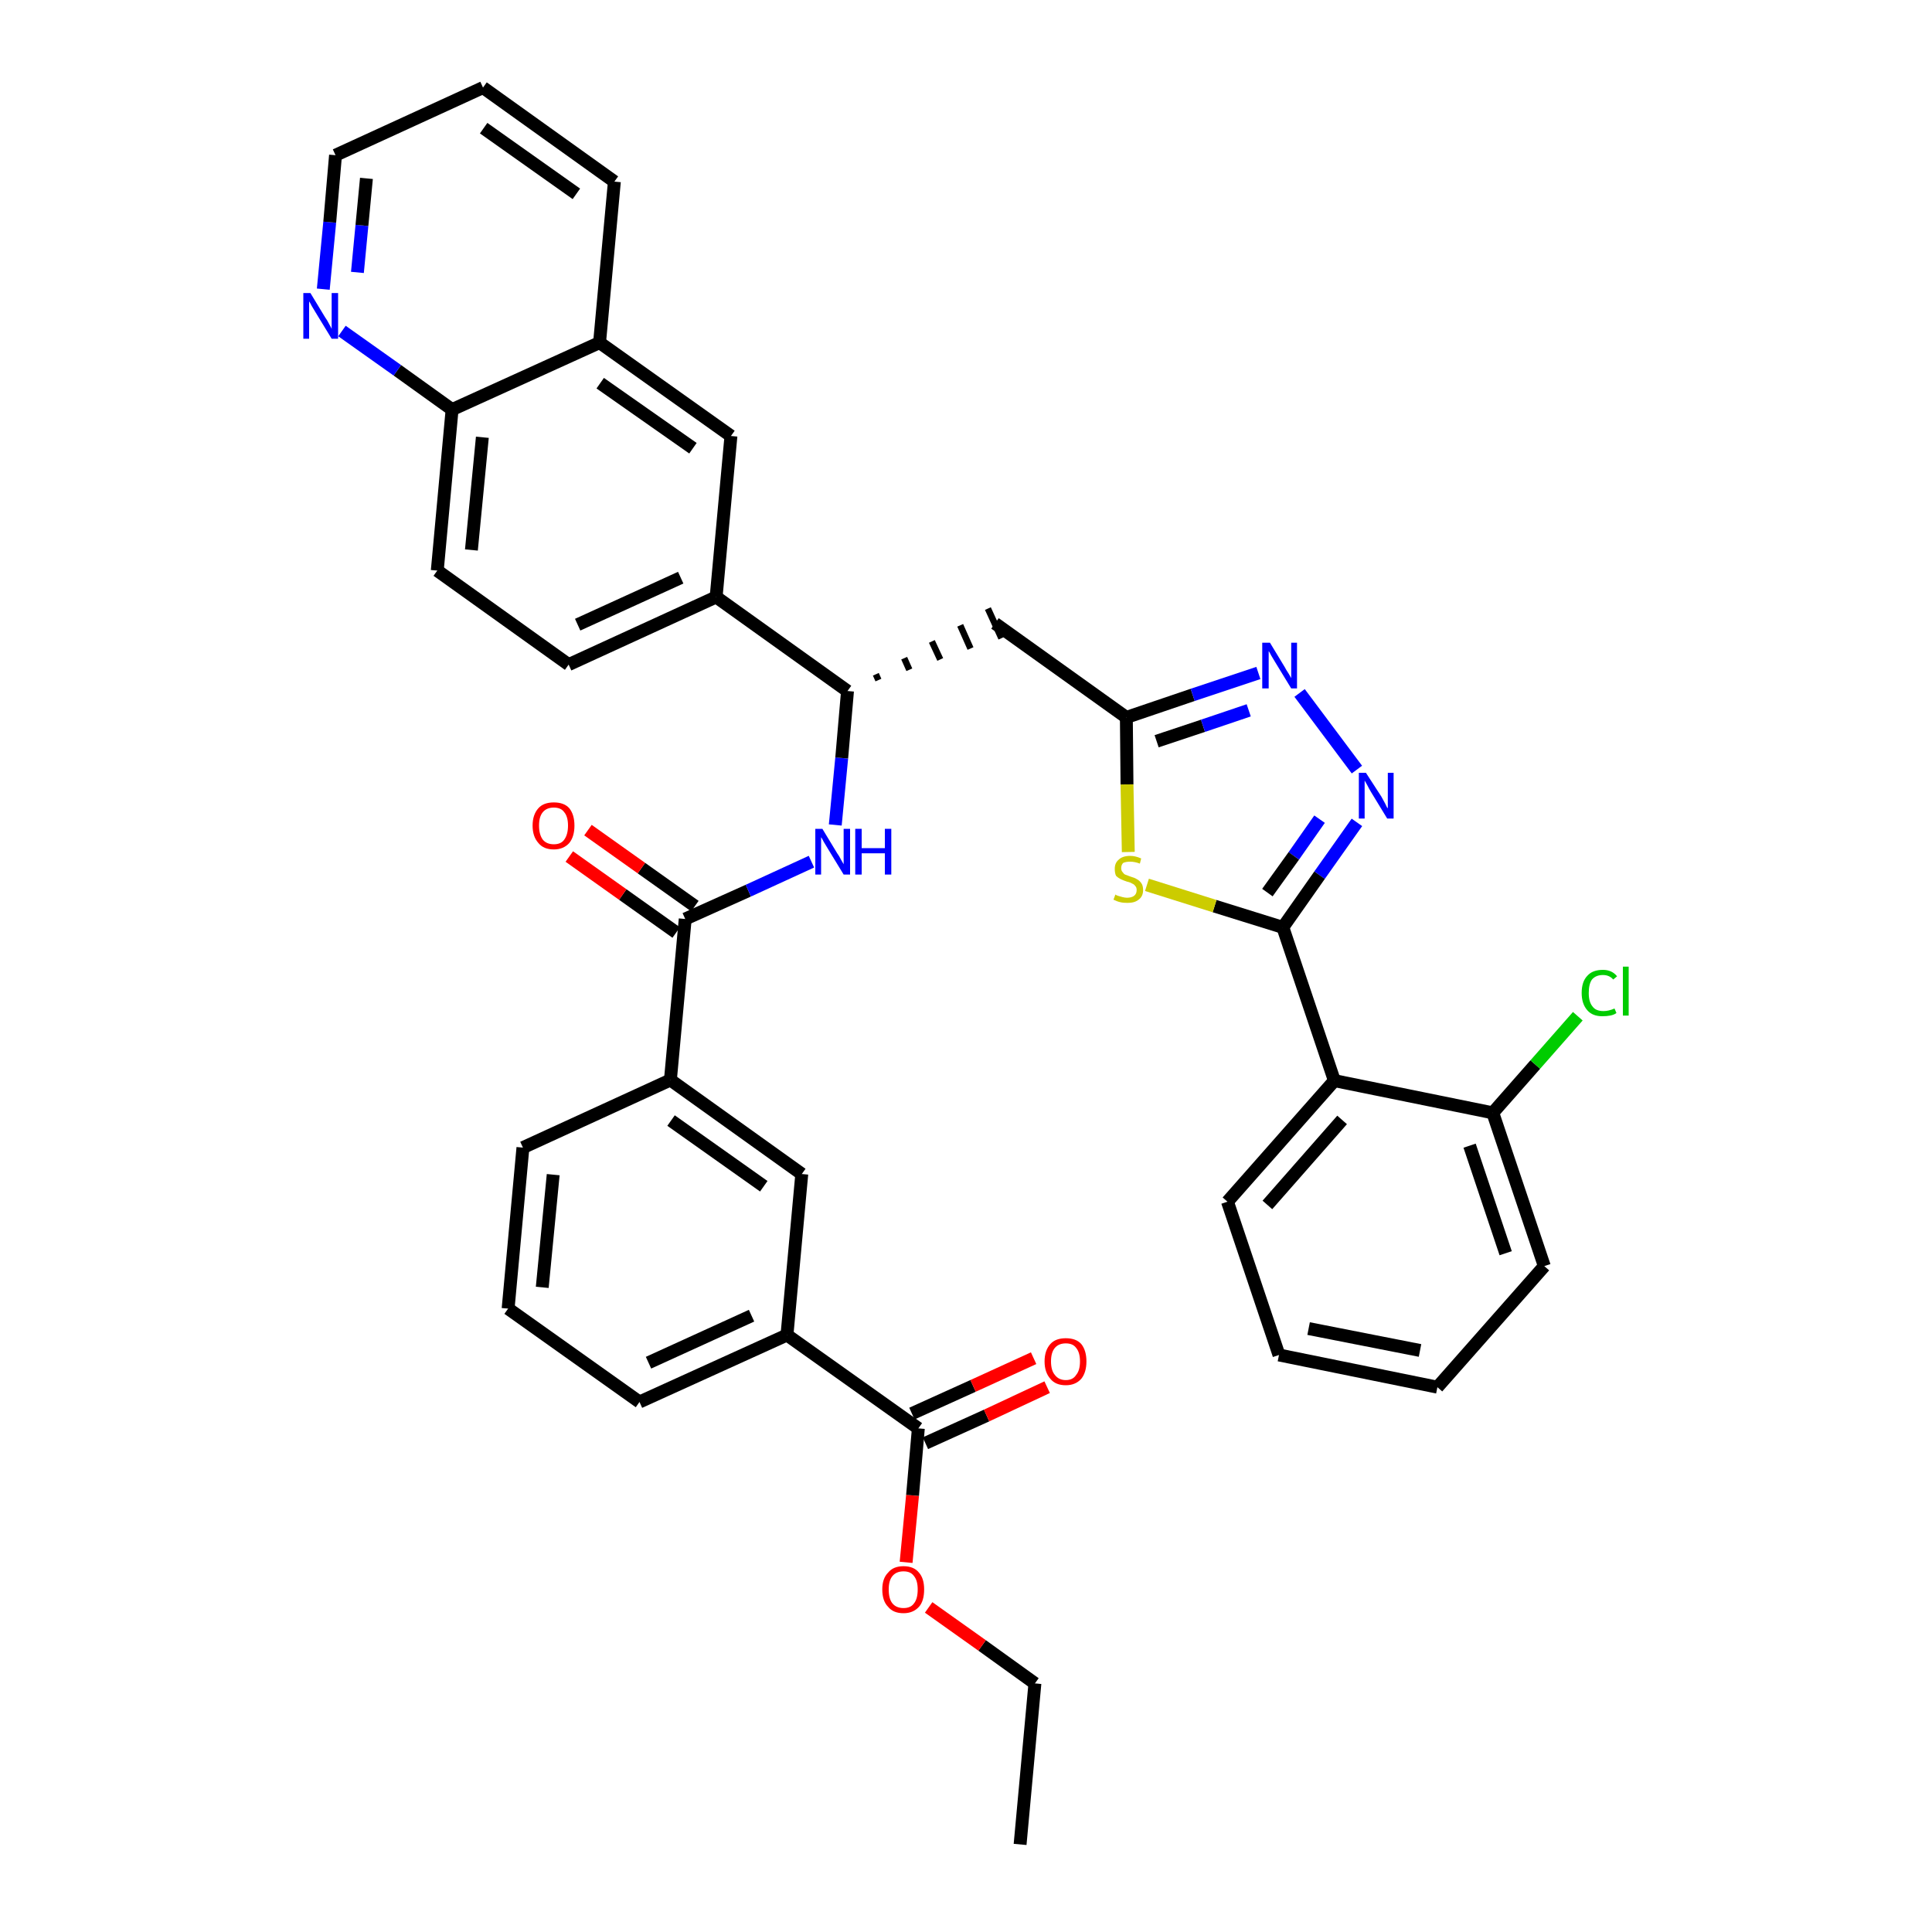 <?xml version='1.0' encoding='iso-8859-1'?>
<svg version='1.1' baseProfile='full'
              xmlns='http://www.w3.org/2000/svg'
                      xmlns:rdkit='http://www.rdkit.org/xml'
                      xmlns:xlink='http://www.w3.org/1999/xlink'
                  xml:space='preserve'
width='300px' height='300px' viewBox='0 0 300 300'>
<!-- END OF HEADER -->
<path class='bond-0 atom-0 atom-1' d='M 158.4,286.4 L 160.7,261.4' style='fill:none;fill-rule:evenodd;stroke:#000000;stroke-width:2.0px;stroke-linecap:butt;stroke-linejoin:miter;stroke-opacity:1' />
<path class='bond-1 atom-1 atom-2' d='M 160.7,261.4 L 152.5,255.5' style='fill:none;fill-rule:evenodd;stroke:#000000;stroke-width:2.0px;stroke-linecap:butt;stroke-linejoin:miter;stroke-opacity:1' />
<path class='bond-1 atom-1 atom-2' d='M 152.5,255.5 L 144.2,249.6' style='fill:none;fill-rule:evenodd;stroke:#FF0000;stroke-width:2.0px;stroke-linecap:butt;stroke-linejoin:miter;stroke-opacity:1' />
<path class='bond-2 atom-2 atom-3' d='M 140.7,242.6 L 141.7,232.2' style='fill:none;fill-rule:evenodd;stroke:#FF0000;stroke-width:2.0px;stroke-linecap:butt;stroke-linejoin:miter;stroke-opacity:1' />
<path class='bond-2 atom-2 atom-3' d='M 141.7,232.2 L 142.6,221.8' style='fill:none;fill-rule:evenodd;stroke:#000000;stroke-width:2.0px;stroke-linecap:butt;stroke-linejoin:miter;stroke-opacity:1' />
<path class='bond-3 atom-3 atom-4' d='M 143.7,224.1 L 153.2,219.8' style='fill:none;fill-rule:evenodd;stroke:#000000;stroke-width:2.0px;stroke-linecap:butt;stroke-linejoin:miter;stroke-opacity:1' />
<path class='bond-3 atom-3 atom-4' d='M 153.2,219.8 L 162.6,215.4' style='fill:none;fill-rule:evenodd;stroke:#FF0000;stroke-width:2.0px;stroke-linecap:butt;stroke-linejoin:miter;stroke-opacity:1' />
<path class='bond-3 atom-3 atom-4' d='M 141.6,219.5 L 151.1,215.2' style='fill:none;fill-rule:evenodd;stroke:#000000;stroke-width:2.0px;stroke-linecap:butt;stroke-linejoin:miter;stroke-opacity:1' />
<path class='bond-3 atom-3 atom-4' d='M 151.1,215.2 L 160.5,210.9' style='fill:none;fill-rule:evenodd;stroke:#FF0000;stroke-width:2.0px;stroke-linecap:butt;stroke-linejoin:miter;stroke-opacity:1' />
<path class='bond-4 atom-3 atom-5' d='M 142.6,221.8 L 122.2,207.3' style='fill:none;fill-rule:evenodd;stroke:#000000;stroke-width:2.0px;stroke-linecap:butt;stroke-linejoin:miter;stroke-opacity:1' />
<path class='bond-5 atom-5 atom-6' d='M 122.2,207.3 L 99.3,217.7' style='fill:none;fill-rule:evenodd;stroke:#000000;stroke-width:2.0px;stroke-linecap:butt;stroke-linejoin:miter;stroke-opacity:1' />
<path class='bond-5 atom-5 atom-6' d='M 116.7,204.3 L 100.7,211.6' style='fill:none;fill-rule:evenodd;stroke:#000000;stroke-width:2.0px;stroke-linecap:butt;stroke-linejoin:miter;stroke-opacity:1' />
<path class='bond-37 atom-37 atom-5' d='M 124.5,182.3 L 122.2,207.3' style='fill:none;fill-rule:evenodd;stroke:#000000;stroke-width:2.0px;stroke-linecap:butt;stroke-linejoin:miter;stroke-opacity:1' />
<path class='bond-6 atom-6 atom-7' d='M 99.3,217.7 L 78.9,203.2' style='fill:none;fill-rule:evenodd;stroke:#000000;stroke-width:2.0px;stroke-linecap:butt;stroke-linejoin:miter;stroke-opacity:1' />
<path class='bond-7 atom-7 atom-8' d='M 78.9,203.2 L 81.2,178.2' style='fill:none;fill-rule:evenodd;stroke:#000000;stroke-width:2.0px;stroke-linecap:butt;stroke-linejoin:miter;stroke-opacity:1' />
<path class='bond-7 atom-7 atom-8' d='M 84.2,199.9 L 85.9,182.4' style='fill:none;fill-rule:evenodd;stroke:#000000;stroke-width:2.0px;stroke-linecap:butt;stroke-linejoin:miter;stroke-opacity:1' />
<path class='bond-8 atom-8 atom-9' d='M 81.2,178.2 L 104.1,167.7' style='fill:none;fill-rule:evenodd;stroke:#000000;stroke-width:2.0px;stroke-linecap:butt;stroke-linejoin:miter;stroke-opacity:1' />
<path class='bond-9 atom-9 atom-10' d='M 104.1,167.7 L 106.4,142.7' style='fill:none;fill-rule:evenodd;stroke:#000000;stroke-width:2.0px;stroke-linecap:butt;stroke-linejoin:miter;stroke-opacity:1' />
<path class='bond-36 atom-9 atom-37' d='M 104.1,167.7 L 124.5,182.3' style='fill:none;fill-rule:evenodd;stroke:#000000;stroke-width:2.0px;stroke-linecap:butt;stroke-linejoin:miter;stroke-opacity:1' />
<path class='bond-36 atom-9 atom-37' d='M 104.2,174.0 L 118.6,184.2' style='fill:none;fill-rule:evenodd;stroke:#000000;stroke-width:2.0px;stroke-linecap:butt;stroke-linejoin:miter;stroke-opacity:1' />
<path class='bond-10 atom-10 atom-11' d='M 107.9,140.7 L 99.6,134.8' style='fill:none;fill-rule:evenodd;stroke:#000000;stroke-width:2.0px;stroke-linecap:butt;stroke-linejoin:miter;stroke-opacity:1' />
<path class='bond-10 atom-10 atom-11' d='M 99.6,134.8 L 91.3,128.9' style='fill:none;fill-rule:evenodd;stroke:#FF0000;stroke-width:2.0px;stroke-linecap:butt;stroke-linejoin:miter;stroke-opacity:1' />
<path class='bond-10 atom-10 atom-11' d='M 105.0,144.8 L 96.7,138.9' style='fill:none;fill-rule:evenodd;stroke:#000000;stroke-width:2.0px;stroke-linecap:butt;stroke-linejoin:miter;stroke-opacity:1' />
<path class='bond-10 atom-10 atom-11' d='M 96.7,138.9 L 88.4,133.0' style='fill:none;fill-rule:evenodd;stroke:#FF0000;stroke-width:2.0px;stroke-linecap:butt;stroke-linejoin:miter;stroke-opacity:1' />
<path class='bond-11 atom-10 atom-12' d='M 106.4,142.7 L 116.2,138.3' style='fill:none;fill-rule:evenodd;stroke:#000000;stroke-width:2.0px;stroke-linecap:butt;stroke-linejoin:miter;stroke-opacity:1' />
<path class='bond-11 atom-10 atom-12' d='M 116.2,138.3 L 126.0,133.8' style='fill:none;fill-rule:evenodd;stroke:#0000FF;stroke-width:2.0px;stroke-linecap:butt;stroke-linejoin:miter;stroke-opacity:1' />
<path class='bond-12 atom-12 atom-13' d='M 129.7,128.1 L 130.7,117.7' style='fill:none;fill-rule:evenodd;stroke:#0000FF;stroke-width:2.0px;stroke-linecap:butt;stroke-linejoin:miter;stroke-opacity:1' />
<path class='bond-12 atom-12 atom-13' d='M 130.7,117.7 L 131.6,107.3' style='fill:none;fill-rule:evenodd;stroke:#000000;stroke-width:2.0px;stroke-linecap:butt;stroke-linejoin:miter;stroke-opacity:1' />
<path class='bond-13 atom-13 atom-14' d='M 136.4,105.6 L 136.0,104.7' style='fill:none;fill-rule:evenodd;stroke:#000000;stroke-width:1.0px;stroke-linecap:butt;stroke-linejoin:miter;stroke-opacity:1' />
<path class='bond-13 atom-13 atom-14' d='M 141.2,104.0 L 140.4,102.2' style='fill:none;fill-rule:evenodd;stroke:#000000;stroke-width:1.0px;stroke-linecap:butt;stroke-linejoin:miter;stroke-opacity:1' />
<path class='bond-13 atom-13 atom-14' d='M 146.0,102.4 L 144.7,99.6' style='fill:none;fill-rule:evenodd;stroke:#000000;stroke-width:1.0px;stroke-linecap:butt;stroke-linejoin:miter;stroke-opacity:1' />
<path class='bond-13 atom-13 atom-14' d='M 150.7,100.7 L 149.1,97.1' style='fill:none;fill-rule:evenodd;stroke:#000000;stroke-width:1.0px;stroke-linecap:butt;stroke-linejoin:miter;stroke-opacity:1' />
<path class='bond-13 atom-13 atom-14' d='M 155.5,99.1 L 153.4,94.5' style='fill:none;fill-rule:evenodd;stroke:#000000;stroke-width:1.0px;stroke-linecap:butt;stroke-linejoin:miter;stroke-opacity:1' />
<path class='bond-26 atom-13 atom-27' d='M 131.6,107.3 L 111.2,92.7' style='fill:none;fill-rule:evenodd;stroke:#000000;stroke-width:2.0px;stroke-linecap:butt;stroke-linejoin:miter;stroke-opacity:1' />
<path class='bond-14 atom-14 atom-15' d='M 154.5,96.8 L 174.9,111.4' style='fill:none;fill-rule:evenodd;stroke:#000000;stroke-width:2.0px;stroke-linecap:butt;stroke-linejoin:miter;stroke-opacity:1' />
<path class='bond-15 atom-15 atom-16' d='M 174.9,111.4 L 185.2,107.9' style='fill:none;fill-rule:evenodd;stroke:#000000;stroke-width:2.0px;stroke-linecap:butt;stroke-linejoin:miter;stroke-opacity:1' />
<path class='bond-15 atom-15 atom-16' d='M 185.2,107.9 L 195.4,104.5' style='fill:none;fill-rule:evenodd;stroke:#0000FF;stroke-width:2.0px;stroke-linecap:butt;stroke-linejoin:miter;stroke-opacity:1' />
<path class='bond-15 atom-15 atom-16' d='M 179.6,115.1 L 186.8,112.7' style='fill:none;fill-rule:evenodd;stroke:#000000;stroke-width:2.0px;stroke-linecap:butt;stroke-linejoin:miter;stroke-opacity:1' />
<path class='bond-15 atom-15 atom-16' d='M 186.8,112.7 L 193.9,110.3' style='fill:none;fill-rule:evenodd;stroke:#0000FF;stroke-width:2.0px;stroke-linecap:butt;stroke-linejoin:miter;stroke-opacity:1' />
<path class='bond-38 atom-26 atom-15' d='M 175.2,132.3 L 175.0,121.8' style='fill:none;fill-rule:evenodd;stroke:#CCCC00;stroke-width:2.0px;stroke-linecap:butt;stroke-linejoin:miter;stroke-opacity:1' />
<path class='bond-38 atom-26 atom-15' d='M 175.0,121.8 L 174.9,111.4' style='fill:none;fill-rule:evenodd;stroke:#000000;stroke-width:2.0px;stroke-linecap:butt;stroke-linejoin:miter;stroke-opacity:1' />
<path class='bond-16 atom-16 atom-17' d='M 201.8,107.6 L 210.7,119.5' style='fill:none;fill-rule:evenodd;stroke:#0000FF;stroke-width:2.0px;stroke-linecap:butt;stroke-linejoin:miter;stroke-opacity:1' />
<path class='bond-17 atom-17 atom-18' d='M 210.7,127.7 L 204.9,135.9' style='fill:none;fill-rule:evenodd;stroke:#0000FF;stroke-width:2.0px;stroke-linecap:butt;stroke-linejoin:miter;stroke-opacity:1' />
<path class='bond-17 atom-17 atom-18' d='M 204.9,135.9 L 199.2,144.0' style='fill:none;fill-rule:evenodd;stroke:#000000;stroke-width:2.0px;stroke-linecap:butt;stroke-linejoin:miter;stroke-opacity:1' />
<path class='bond-17 atom-17 atom-18' d='M 204.9,127.2 L 200.9,132.9' style='fill:none;fill-rule:evenodd;stroke:#0000FF;stroke-width:2.0px;stroke-linecap:butt;stroke-linejoin:miter;stroke-opacity:1' />
<path class='bond-17 atom-17 atom-18' d='M 200.9,132.9 L 196.8,138.6' style='fill:none;fill-rule:evenodd;stroke:#000000;stroke-width:2.0px;stroke-linecap:butt;stroke-linejoin:miter;stroke-opacity:1' />
<path class='bond-18 atom-18 atom-19' d='M 199.2,144.0 L 207.2,167.8' style='fill:none;fill-rule:evenodd;stroke:#000000;stroke-width:2.0px;stroke-linecap:butt;stroke-linejoin:miter;stroke-opacity:1' />
<path class='bond-25 atom-18 atom-26' d='M 199.2,144.0 L 188.6,140.7' style='fill:none;fill-rule:evenodd;stroke:#000000;stroke-width:2.0px;stroke-linecap:butt;stroke-linejoin:miter;stroke-opacity:1' />
<path class='bond-25 atom-18 atom-26' d='M 188.6,140.7 L 178.1,137.4' style='fill:none;fill-rule:evenodd;stroke:#CCCC00;stroke-width:2.0px;stroke-linecap:butt;stroke-linejoin:miter;stroke-opacity:1' />
<path class='bond-19 atom-19 atom-20' d='M 207.2,167.8 L 190.6,186.6' style='fill:none;fill-rule:evenodd;stroke:#000000;stroke-width:2.0px;stroke-linecap:butt;stroke-linejoin:miter;stroke-opacity:1' />
<path class='bond-19 atom-19 atom-20' d='M 208.4,173.9 L 196.8,187.1' style='fill:none;fill-rule:evenodd;stroke:#000000;stroke-width:2.0px;stroke-linecap:butt;stroke-linejoin:miter;stroke-opacity:1' />
<path class='bond-40 atom-24 atom-19' d='M 231.8,172.8 L 207.2,167.8' style='fill:none;fill-rule:evenodd;stroke:#000000;stroke-width:2.0px;stroke-linecap:butt;stroke-linejoin:miter;stroke-opacity:1' />
<path class='bond-20 atom-20 atom-21' d='M 190.6,186.6 L 198.6,210.4' style='fill:none;fill-rule:evenodd;stroke:#000000;stroke-width:2.0px;stroke-linecap:butt;stroke-linejoin:miter;stroke-opacity:1' />
<path class='bond-21 atom-21 atom-22' d='M 198.6,210.4 L 223.2,215.4' style='fill:none;fill-rule:evenodd;stroke:#000000;stroke-width:2.0px;stroke-linecap:butt;stroke-linejoin:miter;stroke-opacity:1' />
<path class='bond-21 atom-21 atom-22' d='M 203.2,206.3 L 220.5,209.7' style='fill:none;fill-rule:evenodd;stroke:#000000;stroke-width:2.0px;stroke-linecap:butt;stroke-linejoin:miter;stroke-opacity:1' />
<path class='bond-22 atom-22 atom-23' d='M 223.2,215.4 L 239.8,196.6' style='fill:none;fill-rule:evenodd;stroke:#000000;stroke-width:2.0px;stroke-linecap:butt;stroke-linejoin:miter;stroke-opacity:1' />
<path class='bond-23 atom-23 atom-24' d='M 239.8,196.6 L 231.8,172.8' style='fill:none;fill-rule:evenodd;stroke:#000000;stroke-width:2.0px;stroke-linecap:butt;stroke-linejoin:miter;stroke-opacity:1' />
<path class='bond-23 atom-23 atom-24' d='M 233.8,194.6 L 228.2,177.9' style='fill:none;fill-rule:evenodd;stroke:#000000;stroke-width:2.0px;stroke-linecap:butt;stroke-linejoin:miter;stroke-opacity:1' />
<path class='bond-24 atom-24 atom-25' d='M 231.8,172.8 L 238.4,165.3' style='fill:none;fill-rule:evenodd;stroke:#000000;stroke-width:2.0px;stroke-linecap:butt;stroke-linejoin:miter;stroke-opacity:1' />
<path class='bond-24 atom-24 atom-25' d='M 238.4,165.3 L 245.0,157.8' style='fill:none;fill-rule:evenodd;stroke:#00CC00;stroke-width:2.0px;stroke-linecap:butt;stroke-linejoin:miter;stroke-opacity:1' />
<path class='bond-27 atom-27 atom-28' d='M 111.2,92.7 L 88.3,103.2' style='fill:none;fill-rule:evenodd;stroke:#000000;stroke-width:2.0px;stroke-linecap:butt;stroke-linejoin:miter;stroke-opacity:1' />
<path class='bond-27 atom-27 atom-28' d='M 105.7,89.7 L 89.7,97.0' style='fill:none;fill-rule:evenodd;stroke:#000000;stroke-width:2.0px;stroke-linecap:butt;stroke-linejoin:miter;stroke-opacity:1' />
<path class='bond-39 atom-36 atom-27' d='M 113.5,67.7 L 111.2,92.7' style='fill:none;fill-rule:evenodd;stroke:#000000;stroke-width:2.0px;stroke-linecap:butt;stroke-linejoin:miter;stroke-opacity:1' />
<path class='bond-28 atom-28 atom-29' d='M 88.3,103.2 L 67.9,88.6' style='fill:none;fill-rule:evenodd;stroke:#000000;stroke-width:2.0px;stroke-linecap:butt;stroke-linejoin:miter;stroke-opacity:1' />
<path class='bond-29 atom-29 atom-30' d='M 67.9,88.6 L 70.2,63.6' style='fill:none;fill-rule:evenodd;stroke:#000000;stroke-width:2.0px;stroke-linecap:butt;stroke-linejoin:miter;stroke-opacity:1' />
<path class='bond-29 atom-29 atom-30' d='M 73.2,85.4 L 74.9,67.9' style='fill:none;fill-rule:evenodd;stroke:#000000;stroke-width:2.0px;stroke-linecap:butt;stroke-linejoin:miter;stroke-opacity:1' />
<path class='bond-30 atom-30 atom-31' d='M 70.2,63.6 L 61.7,57.5' style='fill:none;fill-rule:evenodd;stroke:#000000;stroke-width:2.0px;stroke-linecap:butt;stroke-linejoin:miter;stroke-opacity:1' />
<path class='bond-30 atom-30 atom-31' d='M 61.7,57.5 L 53.1,51.4' style='fill:none;fill-rule:evenodd;stroke:#0000FF;stroke-width:2.0px;stroke-linecap:butt;stroke-linejoin:miter;stroke-opacity:1' />
<path class='bond-41 atom-35 atom-30' d='M 93.1,53.2 L 70.2,63.6' style='fill:none;fill-rule:evenodd;stroke:#000000;stroke-width:2.0px;stroke-linecap:butt;stroke-linejoin:miter;stroke-opacity:1' />
<path class='bond-31 atom-31 atom-32' d='M 50.2,44.9 L 51.2,34.5' style='fill:none;fill-rule:evenodd;stroke:#0000FF;stroke-width:2.0px;stroke-linecap:butt;stroke-linejoin:miter;stroke-opacity:1' />
<path class='bond-31 atom-31 atom-32' d='M 51.2,34.5 L 52.1,24.1' style='fill:none;fill-rule:evenodd;stroke:#000000;stroke-width:2.0px;stroke-linecap:butt;stroke-linejoin:miter;stroke-opacity:1' />
<path class='bond-31 atom-31 atom-32' d='M 55.5,42.3 L 56.2,35.0' style='fill:none;fill-rule:evenodd;stroke:#0000FF;stroke-width:2.0px;stroke-linecap:butt;stroke-linejoin:miter;stroke-opacity:1' />
<path class='bond-31 atom-31 atom-32' d='M 56.2,35.0 L 56.9,27.7' style='fill:none;fill-rule:evenodd;stroke:#000000;stroke-width:2.0px;stroke-linecap:butt;stroke-linejoin:miter;stroke-opacity:1' />
<path class='bond-32 atom-32 atom-33' d='M 52.1,24.1 L 75.0,13.6' style='fill:none;fill-rule:evenodd;stroke:#000000;stroke-width:2.0px;stroke-linecap:butt;stroke-linejoin:miter;stroke-opacity:1' />
<path class='bond-33 atom-33 atom-34' d='M 75.0,13.6 L 95.4,28.2' style='fill:none;fill-rule:evenodd;stroke:#000000;stroke-width:2.0px;stroke-linecap:butt;stroke-linejoin:miter;stroke-opacity:1' />
<path class='bond-33 atom-33 atom-34' d='M 75.1,19.9 L 89.5,30.1' style='fill:none;fill-rule:evenodd;stroke:#000000;stroke-width:2.0px;stroke-linecap:butt;stroke-linejoin:miter;stroke-opacity:1' />
<path class='bond-34 atom-34 atom-35' d='M 95.4,28.2 L 93.1,53.2' style='fill:none;fill-rule:evenodd;stroke:#000000;stroke-width:2.0px;stroke-linecap:butt;stroke-linejoin:miter;stroke-opacity:1' />
<path class='bond-35 atom-35 atom-36' d='M 93.1,53.2 L 113.5,67.7' style='fill:none;fill-rule:evenodd;stroke:#000000;stroke-width:2.0px;stroke-linecap:butt;stroke-linejoin:miter;stroke-opacity:1' />
<path class='bond-35 atom-35 atom-36' d='M 93.2,59.5 L 107.6,69.6' style='fill:none;fill-rule:evenodd;stroke:#000000;stroke-width:2.0px;stroke-linecap:butt;stroke-linejoin:miter;stroke-opacity:1' />
<path  class='atom-2' d='M 137.0 246.8
Q 137.0 245.1, 137.9 244.2
Q 138.7 243.2, 140.3 243.2
Q 141.9 243.2, 142.7 244.2
Q 143.5 245.1, 143.5 246.8
Q 143.5 248.6, 142.7 249.5
Q 141.8 250.5, 140.3 250.5
Q 138.7 250.5, 137.9 249.5
Q 137.0 248.6, 137.0 246.8
M 140.3 249.7
Q 141.4 249.7, 141.9 249.0
Q 142.5 248.3, 142.5 246.8
Q 142.5 245.4, 141.9 244.7
Q 141.4 244.0, 140.3 244.0
Q 139.2 244.0, 138.6 244.7
Q 138.0 245.4, 138.0 246.8
Q 138.0 248.3, 138.6 249.0
Q 139.2 249.7, 140.3 249.7
' fill='#FF0000'/>
<path  class='atom-4' d='M 162.2 211.4
Q 162.2 209.7, 163.1 208.7
Q 163.9 207.8, 165.5 207.8
Q 167.1 207.8, 167.9 208.7
Q 168.7 209.7, 168.7 211.4
Q 168.7 213.1, 167.9 214.1
Q 167.0 215.1, 165.5 215.1
Q 163.9 215.1, 163.1 214.1
Q 162.2 213.1, 162.2 211.4
M 165.5 214.3
Q 166.6 214.3, 167.1 213.5
Q 167.7 212.8, 167.7 211.4
Q 167.7 210.0, 167.1 209.3
Q 166.6 208.6, 165.5 208.6
Q 164.4 208.6, 163.8 209.3
Q 163.2 210.0, 163.2 211.4
Q 163.2 212.8, 163.8 213.5
Q 164.4 214.3, 165.5 214.3
' fill='#FF0000'/>
<path  class='atom-11' d='M 82.7 128.2
Q 82.7 126.5, 83.6 125.5
Q 84.4 124.6, 86.0 124.6
Q 87.6 124.6, 88.4 125.5
Q 89.2 126.5, 89.2 128.2
Q 89.2 129.9, 88.4 130.9
Q 87.5 131.9, 86.0 131.9
Q 84.4 131.9, 83.6 130.9
Q 82.7 129.9, 82.7 128.2
M 86.0 131.1
Q 87.1 131.1, 87.6 130.4
Q 88.2 129.6, 88.2 128.2
Q 88.2 126.8, 87.6 126.1
Q 87.1 125.4, 86.0 125.4
Q 84.9 125.4, 84.3 126.1
Q 83.7 126.8, 83.7 128.2
Q 83.7 129.6, 84.3 130.4
Q 84.9 131.1, 86.0 131.1
' fill='#FF0000'/>
<path  class='atom-12' d='M 127.7 128.7
L 130.0 132.5
Q 130.3 132.9, 130.6 133.5
Q 131.0 134.2, 131.0 134.2
L 131.0 128.7
L 132.0 128.7
L 132.0 135.8
L 131.0 135.8
L 128.5 131.7
Q 128.2 131.2, 127.9 130.7
Q 127.6 130.1, 127.5 130.0
L 127.5 135.8
L 126.6 135.8
L 126.6 128.7
L 127.7 128.7
' fill='#0000FF'/>
<path  class='atom-12' d='M 132.8 128.7
L 133.8 128.7
L 133.8 131.7
L 137.4 131.7
L 137.4 128.7
L 138.4 128.7
L 138.4 135.8
L 137.4 135.8
L 137.4 132.5
L 133.8 132.5
L 133.8 135.8
L 132.8 135.8
L 132.8 128.7
' fill='#0000FF'/>
<path  class='atom-16' d='M 197.2 99.8
L 199.5 103.6
Q 199.7 104.0, 200.1 104.6
Q 200.5 105.3, 200.5 105.3
L 200.5 99.8
L 201.4 99.8
L 201.4 106.9
L 200.5 106.9
L 198.0 102.8
Q 197.7 102.3, 197.4 101.8
Q 197.1 101.2, 197.0 101.1
L 197.0 106.9
L 196.0 106.9
L 196.0 99.8
L 197.2 99.8
' fill='#0000FF'/>
<path  class='atom-17' d='M 212.1 120.0
L 214.5 123.7
Q 214.7 124.1, 215.1 124.8
Q 215.4 125.5, 215.5 125.5
L 215.5 120.0
L 216.4 120.0
L 216.4 127.1
L 215.4 127.1
L 212.9 123.0
Q 212.6 122.5, 212.3 121.9
Q 212.0 121.4, 211.9 121.2
L 211.9 127.1
L 211.0 127.1
L 211.0 120.0
L 212.1 120.0
' fill='#0000FF'/>
<path  class='atom-25' d='M 245.6 154.2
Q 245.6 152.4, 246.5 151.5
Q 247.3 150.6, 248.9 150.6
Q 250.3 150.6, 251.1 151.6
L 250.5 152.1
Q 249.9 151.4, 248.9 151.4
Q 247.8 151.4, 247.2 152.1
Q 246.7 152.8, 246.7 154.2
Q 246.7 155.6, 247.3 156.3
Q 247.8 157.0, 249.0 157.0
Q 249.8 157.0, 250.7 156.6
L 251.0 157.3
Q 250.6 157.6, 250.0 157.7
Q 249.5 157.8, 248.8 157.8
Q 247.3 157.8, 246.5 156.9
Q 245.6 155.9, 245.6 154.2
' fill='#00CC00'/>
<path  class='atom-25' d='M 252.0 150.1
L 252.9 150.1
L 252.9 157.7
L 252.0 157.7
L 252.0 150.1
' fill='#00CC00'/>
<path  class='atom-26' d='M 173.2 138.9
Q 173.3 139.0, 173.6 139.1
Q 173.9 139.2, 174.3 139.3
Q 174.7 139.4, 175.0 139.4
Q 175.7 139.4, 176.1 139.1
Q 176.5 138.8, 176.5 138.2
Q 176.5 137.8, 176.3 137.6
Q 176.1 137.3, 175.8 137.2
Q 175.5 137.0, 175.0 136.9
Q 174.4 136.7, 174.0 136.5
Q 173.6 136.3, 173.3 136.0
Q 173.1 135.6, 173.1 134.9
Q 173.1 134.0, 173.7 133.5
Q 174.3 132.9, 175.5 132.9
Q 176.3 132.9, 177.2 133.3
L 177.0 134.1
Q 176.2 133.8, 175.5 133.8
Q 174.8 133.8, 174.4 134.0
Q 174.1 134.3, 174.1 134.8
Q 174.1 135.2, 174.3 135.4
Q 174.5 135.7, 174.7 135.8
Q 175.0 135.9, 175.5 136.1
Q 176.2 136.3, 176.5 136.5
Q 176.9 136.7, 177.2 137.1
Q 177.5 137.5, 177.5 138.2
Q 177.5 139.2, 176.8 139.7
Q 176.2 140.2, 175.1 140.2
Q 174.4 140.2, 174.0 140.1
Q 173.5 140.0, 172.9 139.7
L 173.2 138.9
' fill='#CCCC00'/>
<path  class='atom-31' d='M 48.2 45.5
L 50.5 49.3
Q 50.8 49.7, 51.1 50.3
Q 51.5 51.0, 51.5 51.1
L 51.5 45.5
L 52.5 45.5
L 52.5 52.6
L 51.5 52.6
L 49.0 48.5
Q 48.7 48.0, 48.4 47.5
Q 48.1 46.9, 48.0 46.8
L 48.0 52.6
L 47.1 52.6
L 47.1 45.5
L 48.2 45.5
' fill='#0000FF'/>
</svg>
